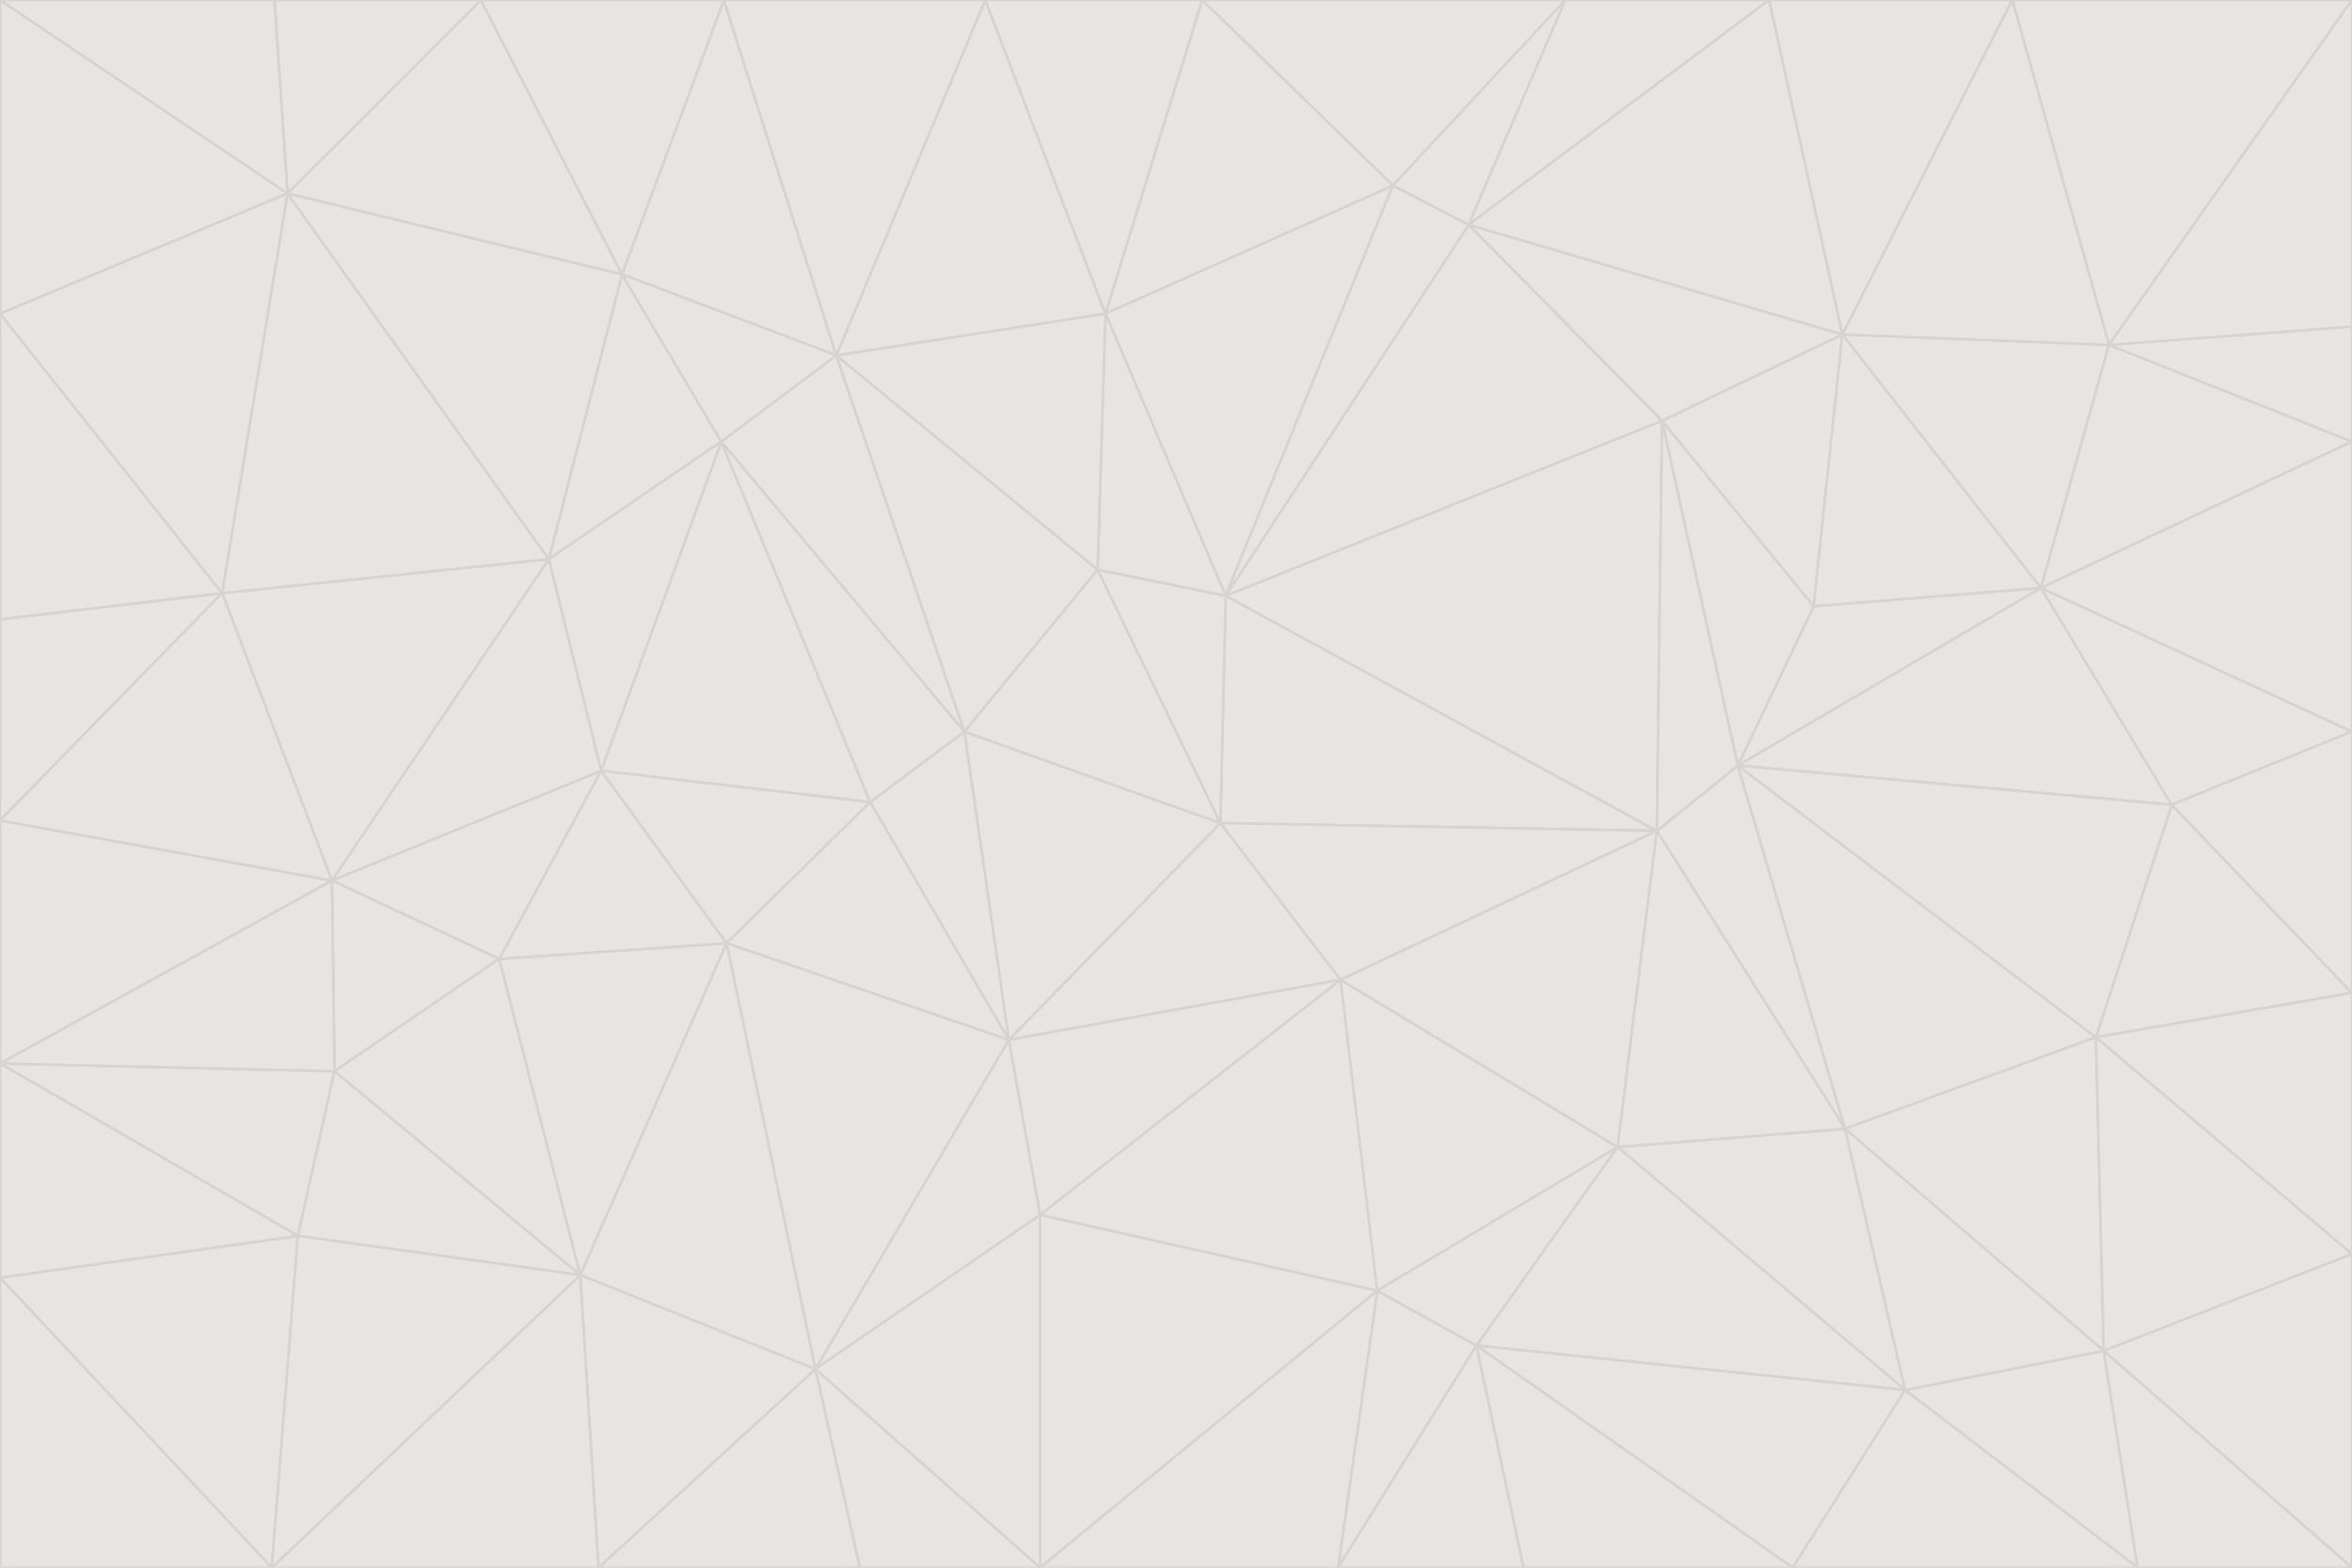 <svg id="visual" viewBox="0 0 900 600" width="900" height="600" xmlns="http://www.w3.org/2000/svg" xmlns:xlink="http://www.w3.org/1999/xlink" version="1.1"><g stroke-width="1" stroke-linejoin="bevel"><path d="M467 315L386 398L513 375Z" fill="#e7e5e4" stroke="#d6d3d1"></path><path d="M386 398L398 465L513 375Z" fill="#e7e5e4" stroke="#d6d3d1"></path><path d="M467 315L369 280L386 398Z" fill="#e7e5e4" stroke="#d6d3d1"></path><path d="M369 280L333 307L386 398Z" fill="#e7e5e4" stroke="#d6d3d1"></path><path d="M386 398L312 524L398 465Z" fill="#e7e5e4" stroke="#d6d3d1"></path><path d="M398 465L527 494L513 375Z" fill="#e7e5e4" stroke="#d6d3d1"></path><path d="M634 318L469 228L467 315Z" fill="#e7e5e4" stroke="#d6d3d1"></path><path d="M467 315L420 218L369 280Z" fill="#e7e5e4" stroke="#d6d3d1"></path><path d="M469 228L420 218L467 315Z" fill="#e7e5e4" stroke="#d6d3d1"></path><path d="M276 169L230 295L333 307Z" fill="#e7e5e4" stroke="#d6d3d1"></path><path d="M230 295L278 361L333 307Z" fill="#e7e5e4" stroke="#d6d3d1"></path><path d="M333 307L278 361L386 398Z" fill="#e7e5e4" stroke="#d6d3d1"></path><path d="M512 600L565 515L527 494Z" fill="#e7e5e4" stroke="#d6d3d1"></path><path d="M527 494L619 439L513 375Z" fill="#e7e5e4" stroke="#d6d3d1"></path><path d="M513 375L634 318L467 315Z" fill="#e7e5e4" stroke="#d6d3d1"></path><path d="M565 515L619 439L527 494Z" fill="#e7e5e4" stroke="#d6d3d1"></path><path d="M619 439L634 318L513 375Z" fill="#e7e5e4" stroke="#d6d3d1"></path><path d="M278 361L312 524L386 398Z" fill="#e7e5e4" stroke="#d6d3d1"></path><path d="M398 465L398 600L527 494Z" fill="#e7e5e4" stroke="#d6d3d1"></path><path d="M312 524L398 600L398 465Z" fill="#e7e5e4" stroke="#d6d3d1"></path><path d="M398 600L512 600L527 494Z" fill="#e7e5e4" stroke="#d6d3d1"></path><path d="M729 532L706 432L619 439Z" fill="#e7e5e4" stroke="#d6d3d1"></path><path d="M276 169L333 307L369 280Z" fill="#e7e5e4" stroke="#d6d3d1"></path><path d="M278 361L222 488L312 524Z" fill="#e7e5e4" stroke="#d6d3d1"></path><path d="M706 432L665 293L634 318Z" fill="#e7e5e4" stroke="#d6d3d1"></path><path d="M634 318L636 161L469 228Z" fill="#e7e5e4" stroke="#d6d3d1"></path><path d="M191 367L222 488L278 361Z" fill="#e7e5e4" stroke="#d6d3d1"></path><path d="M312 524L329 600L398 600Z" fill="#e7e5e4" stroke="#d6d3d1"></path><path d="M229 600L329 600L312 524Z" fill="#e7e5e4" stroke="#d6d3d1"></path><path d="M230 295L191 367L278 361Z" fill="#e7e5e4" stroke="#d6d3d1"></path><path d="M533 71L423 120L469 228Z" fill="#e7e5e4" stroke="#d6d3d1"></path><path d="M469 228L423 120L420 218Z" fill="#e7e5e4" stroke="#d6d3d1"></path><path d="M320 136L276 169L369 280Z" fill="#e7e5e4" stroke="#d6d3d1"></path><path d="M512 600L583 600L565 515Z" fill="#e7e5e4" stroke="#d6d3d1"></path><path d="M619 439L706 432L634 318Z" fill="#e7e5e4" stroke="#d6d3d1"></path><path d="M729 532L619 439L565 515Z" fill="#e7e5e4" stroke="#d6d3d1"></path><path d="M320 136L369 280L420 218Z" fill="#e7e5e4" stroke="#d6d3d1"></path><path d="M230 295L127 337L191 367Z" fill="#e7e5e4" stroke="#d6d3d1"></path><path d="M423 120L320 136L420 218Z" fill="#e7e5e4" stroke="#d6d3d1"></path><path d="M781 225L694 232L665 293Z" fill="#e7e5e4" stroke="#d6d3d1"></path><path d="M665 293L636 161L634 318Z" fill="#e7e5e4" stroke="#d6d3d1"></path><path d="M694 232L636 161L665 293Z" fill="#e7e5e4" stroke="#d6d3d1"></path><path d="M238 105L210 214L276 169Z" fill="#e7e5e4" stroke="#d6d3d1"></path><path d="M276 169L210 214L230 295Z" fill="#e7e5e4" stroke="#d6d3d1"></path><path d="M222 488L229 600L312 524Z" fill="#e7e5e4" stroke="#d6d3d1"></path><path d="M104 600L229 600L222 488Z" fill="#e7e5e4" stroke="#d6d3d1"></path><path d="M636 161L562 86L469 228Z" fill="#e7e5e4" stroke="#d6d3d1"></path><path d="M277 0L238 105L320 136Z" fill="#e7e5e4" stroke="#d6d3d1"></path><path d="M562 86L533 71L469 228Z" fill="#e7e5e4" stroke="#d6d3d1"></path><path d="M686 600L729 532L565 515Z" fill="#e7e5e4" stroke="#d6d3d1"></path><path d="M706 432L802 397L665 293Z" fill="#e7e5e4" stroke="#d6d3d1"></path><path d="M127 337L128 410L191 367Z" fill="#e7e5e4" stroke="#d6d3d1"></path><path d="M191 367L128 410L222 488Z" fill="#e7e5e4" stroke="#d6d3d1"></path><path d="M210 214L127 337L230 295Z" fill="#e7e5e4" stroke="#d6d3d1"></path><path d="M583 600L686 600L565 515Z" fill="#e7e5e4" stroke="#d6d3d1"></path><path d="M377 0L320 136L423 120Z" fill="#e7e5e4" stroke="#d6d3d1"></path><path d="M320 136L238 105L276 169Z" fill="#e7e5e4" stroke="#d6d3d1"></path><path d="M210 214L85 227L127 337Z" fill="#e7e5e4" stroke="#d6d3d1"></path><path d="M0 407L114 473L128 410Z" fill="#e7e5e4" stroke="#d6d3d1"></path><path d="M128 410L114 473L222 488Z" fill="#e7e5e4" stroke="#d6d3d1"></path><path d="M805 517L802 397L706 432Z" fill="#e7e5e4" stroke="#d6d3d1"></path><path d="M694 232L705 128L636 161Z" fill="#e7e5e4" stroke="#d6d3d1"></path><path d="M636 161L705 128L562 86Z" fill="#e7e5e4" stroke="#d6d3d1"></path><path d="M599 0L460 0L533 71Z" fill="#e7e5e4" stroke="#d6d3d1"></path><path d="M781 225L705 128L694 232Z" fill="#e7e5e4" stroke="#d6d3d1"></path><path d="M831 308L781 225L665 293Z" fill="#e7e5e4" stroke="#d6d3d1"></path><path d="M599 0L533 71L562 86Z" fill="#e7e5e4" stroke="#d6d3d1"></path><path d="M533 71L460 0L423 120Z" fill="#e7e5e4" stroke="#d6d3d1"></path><path d="M818 600L805 517L729 532Z" fill="#e7e5e4" stroke="#d6d3d1"></path><path d="M729 532L805 517L706 432Z" fill="#e7e5e4" stroke="#d6d3d1"></path><path d="M460 0L377 0L423 120Z" fill="#e7e5e4" stroke="#d6d3d1"></path><path d="M900 380L831 308L802 397Z" fill="#e7e5e4" stroke="#d6d3d1"></path><path d="M802 397L831 308L665 293Z" fill="#e7e5e4" stroke="#d6d3d1"></path><path d="M110 74L85 227L210 214Z" fill="#e7e5e4" stroke="#d6d3d1"></path><path d="M127 337L0 407L128 410Z" fill="#e7e5e4" stroke="#d6d3d1"></path><path d="M677 0L599 0L562 86Z" fill="#e7e5e4" stroke="#d6d3d1"></path><path d="M0 489L104 600L114 473Z" fill="#e7e5e4" stroke="#d6d3d1"></path><path d="M114 473L104 600L222 488Z" fill="#e7e5e4" stroke="#d6d3d1"></path><path d="M377 0L277 0L320 136Z" fill="#e7e5e4" stroke="#d6d3d1"></path><path d="M238 105L110 74L210 214Z" fill="#e7e5e4" stroke="#d6d3d1"></path><path d="M686 600L818 600L729 532Z" fill="#e7e5e4" stroke="#d6d3d1"></path><path d="M900 480L900 380L802 397Z" fill="#e7e5e4" stroke="#d6d3d1"></path><path d="M781 225L807 132L705 128Z" fill="#e7e5e4" stroke="#d6d3d1"></path><path d="M705 128L677 0L562 86Z" fill="#e7e5e4" stroke="#d6d3d1"></path><path d="M900 169L807 132L781 225Z" fill="#e7e5e4" stroke="#d6d3d1"></path><path d="M770 0L677 0L705 128Z" fill="#e7e5e4" stroke="#d6d3d1"></path><path d="M0 314L0 407L127 337Z" fill="#e7e5e4" stroke="#d6d3d1"></path><path d="M900 480L802 397L805 517Z" fill="#e7e5e4" stroke="#d6d3d1"></path><path d="M831 308L900 280L781 225Z" fill="#e7e5e4" stroke="#d6d3d1"></path><path d="M0 237L0 314L85 227Z" fill="#e7e5e4" stroke="#d6d3d1"></path><path d="M85 227L0 314L127 337Z" fill="#e7e5e4" stroke="#d6d3d1"></path><path d="M184 0L110 74L238 105Z" fill="#e7e5e4" stroke="#d6d3d1"></path><path d="M277 0L184 0L238 105Z" fill="#e7e5e4" stroke="#d6d3d1"></path><path d="M0 407L0 489L114 473Z" fill="#e7e5e4" stroke="#d6d3d1"></path><path d="M900 380L900 280L831 308Z" fill="#e7e5e4" stroke="#d6d3d1"></path><path d="M900 600L900 480L805 517Z" fill="#e7e5e4" stroke="#d6d3d1"></path><path d="M0 120L0 237L85 227Z" fill="#e7e5e4" stroke="#d6d3d1"></path><path d="M900 0L770 0L807 132Z" fill="#e7e5e4" stroke="#d6d3d1"></path><path d="M807 132L770 0L705 128Z" fill="#e7e5e4" stroke="#d6d3d1"></path><path d="M900 280L900 169L781 225Z" fill="#e7e5e4" stroke="#d6d3d1"></path><path d="M0 489L0 600L104 600Z" fill="#e7e5e4" stroke="#d6d3d1"></path><path d="M818 600L900 600L805 517Z" fill="#e7e5e4" stroke="#d6d3d1"></path><path d="M184 0L105 0L110 74Z" fill="#e7e5e4" stroke="#d6d3d1"></path><path d="M110 74L0 120L85 227Z" fill="#e7e5e4" stroke="#d6d3d1"></path><path d="M0 0L0 120L110 74Z" fill="#e7e5e4" stroke="#d6d3d1"></path><path d="M900 169L900 125L807 132Z" fill="#e7e5e4" stroke="#d6d3d1"></path><path d="M105 0L0 0L110 74Z" fill="#e7e5e4" stroke="#d6d3d1"></path><path d="M900 125L900 0L807 132Z" fill="#e7e5e4" stroke="#d6d3d1"></path></g></svg>